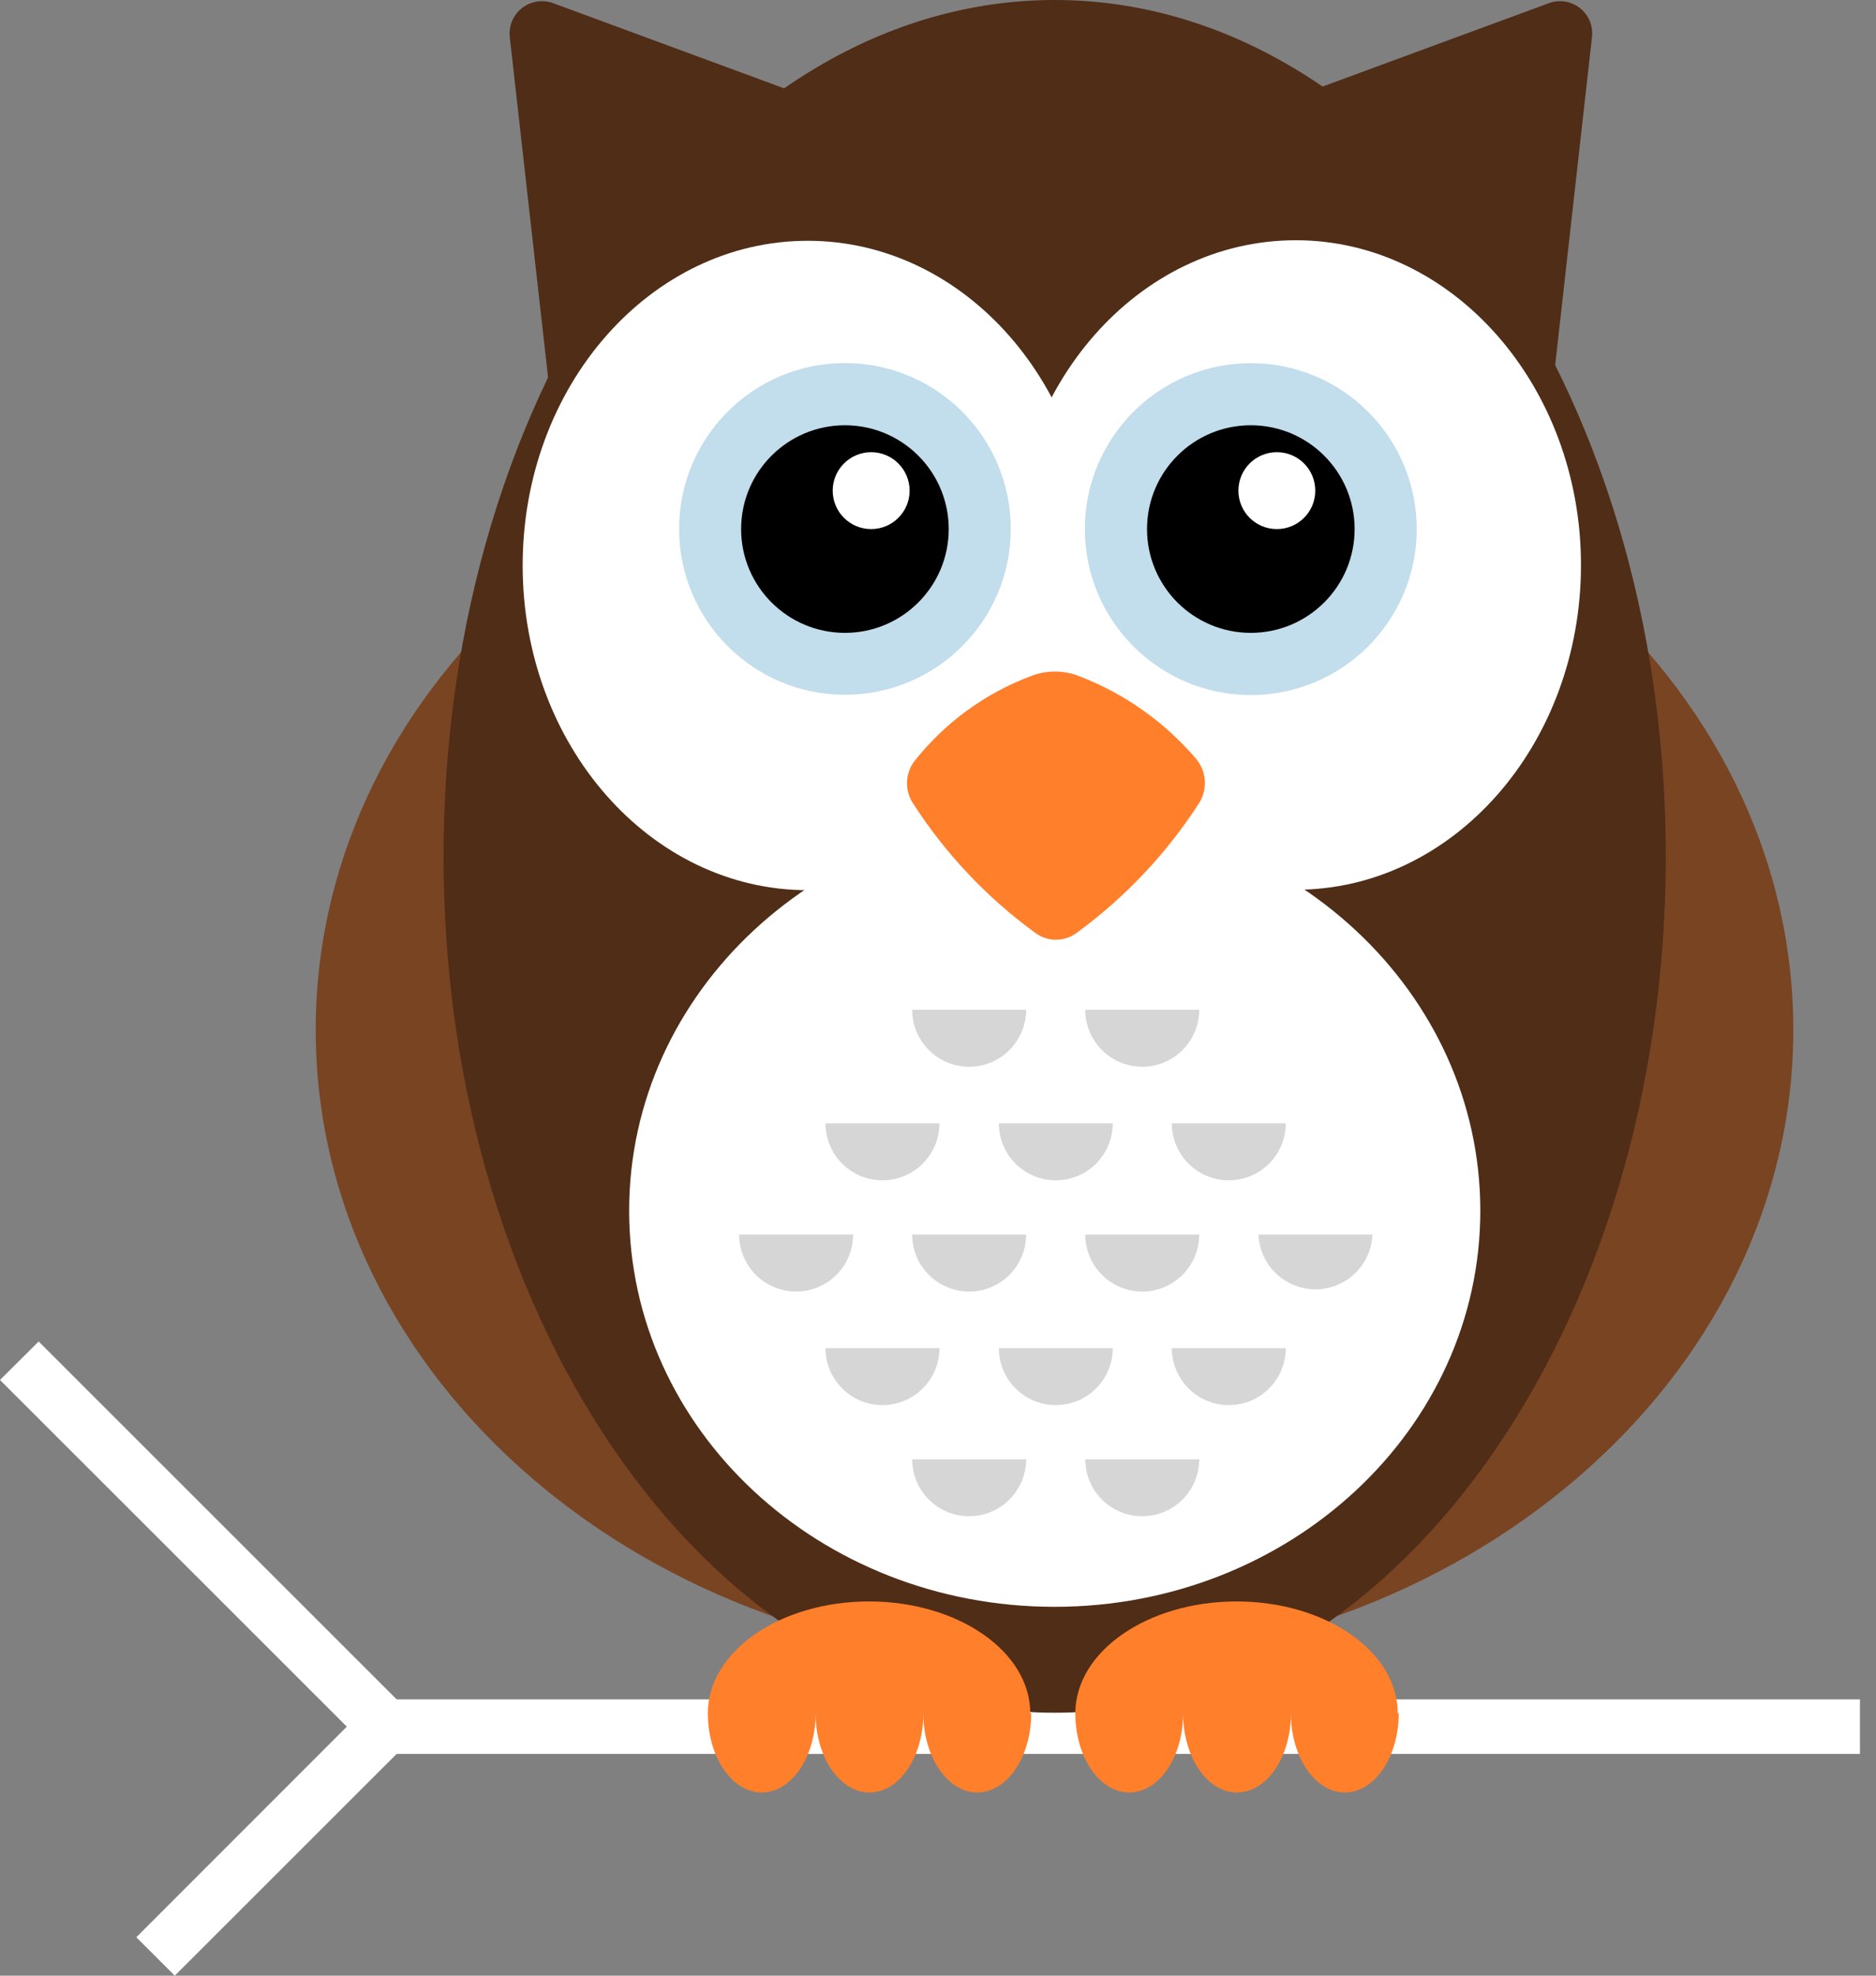 <svg width="38" height="40" viewBox="0 0 38 40" fill="none" xmlns="http://www.w3.org/2000/svg">
<rect x="0" y="0" width="38" height="40" fill="#808080" stroke="none"/>
<path d="M3.54 40L2.761 39.222L7.025 34.958L0 27.939L0.783 27.16L8.587 34.958L3.54 40Z" fill="white"/>
<path d="M37.675 34.406H7.802V35.51H37.675V34.406Z" fill="white"/>
<path d="M10.326 0.752C10.313 0.641 10.33 0.528 10.373 0.425C10.416 0.322 10.485 0.232 10.573 0.163C10.661 0.094 10.765 0.049 10.876 0.032C10.986 0.015 11.099 0.026 11.204 0.064L17.403 2.349L11.181 8.348L10.326 0.752Z" fill="#502D17"/>
<path d="M32.247 0.752C32.26 0.641 32.244 0.529 32.201 0.425C32.158 0.322 32.09 0.232 32.002 0.163C31.914 0.094 31.81 0.049 31.699 0.032C31.589 0.015 31.476 0.026 31.371 0.065L25.171 2.349L31.394 8.348L32.247 0.752Z" fill="#502D17"/>
<path d="M21.36 33.69C29.625 33.69 36.325 27.942 36.325 20.852C36.325 13.761 29.625 8.013 21.36 8.013C13.095 8.013 6.395 13.761 6.395 20.852C6.395 27.942 13.095 33.69 21.36 33.69Z" fill="#794422"/>
<path d="M33.742 17.34C33.742 26.914 28.198 34.676 21.364 34.676C14.529 34.676 8.985 26.914 8.985 17.34C8.985 7.766 14.529 0 21.364 0C28.198 0 33.742 7.77 33.742 17.34Z" fill="#502D17"/>
<path d="M16.361 18.023C19.55 18.023 22.135 15.08 22.135 11.449C22.135 7.818 19.55 4.875 16.361 4.875C13.172 4.875 10.587 7.818 10.587 11.449C10.587 15.08 13.172 18.023 16.361 18.023Z" fill="white"/>
<path d="M29.985 24.512C29.985 28.941 26.123 32.532 21.36 32.532C16.597 32.532 12.744 28.95 12.744 24.512C12.744 20.073 16.605 16.487 21.367 16.487C26.13 16.487 29.985 20.078 29.985 24.512Z" fill="white"/>
<path d="M32.024 11.44C32.024 15.072 29.438 18.014 26.248 18.014C23.058 18.014 20.476 15.079 20.476 11.44C20.476 7.801 23.06 4.864 26.248 4.864C29.436 4.864 32.024 7.824 32.024 11.44Z" fill="white"/>
<path d="M20.886 13.687C21.205 13.563 21.561 13.566 21.878 13.697C22.793 14.051 23.605 14.629 24.239 15.377C24.338 15.501 24.396 15.652 24.405 15.81C24.414 15.968 24.373 16.125 24.289 16.259C23.632 17.278 22.792 18.168 21.813 18.884C21.691 18.976 21.542 19.026 21.389 19.026C21.236 19.026 21.087 18.976 20.966 18.884C19.985 18.169 19.146 17.279 18.49 16.259C18.405 16.127 18.364 15.971 18.373 15.814C18.383 15.658 18.441 15.508 18.541 15.387C19.155 14.619 19.965 14.032 20.886 13.687V13.687Z" fill="#FF7F2B"/>
<path d="M20.785 20.444C20.785 20.75 20.663 21.044 20.447 21.26C20.23 21.476 19.937 21.598 19.631 21.598C19.325 21.598 19.031 21.476 18.815 21.26C18.598 21.044 18.477 20.75 18.477 20.444H20.785Z" fill="#D6D6D6"/>
<path d="M24.291 20.444C24.291 20.75 24.169 21.044 23.953 21.26C23.736 21.476 23.443 21.598 23.137 21.598C22.831 21.598 22.537 21.476 22.321 21.26C22.104 21.044 21.983 20.75 21.983 20.444H24.291Z" fill="#D6D6D6"/>
<path d="M19.029 22.743C19.029 23.049 18.907 23.343 18.691 23.559C18.474 23.775 18.181 23.897 17.875 23.897C17.569 23.897 17.275 23.775 17.059 23.559C16.842 23.343 16.721 23.049 16.721 22.743H19.029Z" fill="#D6D6D6"/>
<path d="M22.54 22.743C22.54 23.049 22.419 23.343 22.202 23.559C21.986 23.775 21.692 23.897 21.386 23.897C21.08 23.897 20.787 23.775 20.57 23.559C20.354 23.343 20.232 23.049 20.232 22.743H22.54Z" fill="#D6D6D6"/>
<path d="M26.045 22.743C26.045 23.049 25.923 23.343 25.707 23.559C25.49 23.775 25.197 23.897 24.89 23.897C24.584 23.897 24.291 23.775 24.075 23.559C23.858 23.343 23.736 23.049 23.736 22.743H26.045Z" fill="#D6D6D6"/>
<path d="M17.28 24.995C17.28 25.301 17.159 25.594 16.942 25.811C16.726 26.027 16.433 26.149 16.127 26.149C15.82 26.149 15.527 26.027 15.31 25.811C15.094 25.594 14.972 25.301 14.972 24.995H17.28Z" fill="#D6D6D6"/>
<path d="M20.785 24.995C20.785 25.301 20.663 25.594 20.447 25.811C20.23 26.027 19.937 26.149 19.631 26.149C19.325 26.149 19.031 26.027 18.815 25.811C18.598 25.594 18.477 25.301 18.477 24.995H20.785Z" fill="#D6D6D6"/>
<path d="M24.291 24.995C24.291 25.301 24.169 25.594 23.953 25.811C23.736 26.027 23.443 26.149 23.137 26.149C22.831 26.149 22.537 26.027 22.321 25.811C22.104 25.594 21.983 25.301 21.983 24.995H24.291Z" fill="#D6D6D6"/>
<path d="M27.8 24.995C27.788 25.293 27.661 25.575 27.446 25.782C27.231 25.988 26.944 26.104 26.645 26.104C26.347 26.104 26.06 25.988 25.845 25.782C25.63 25.575 25.503 25.293 25.491 24.995H27.8Z" fill="#D6D6D6"/>
<path d="M19.029 27.295C19.029 27.601 18.907 27.894 18.691 28.11C18.474 28.327 18.181 28.448 17.875 28.448C17.569 28.448 17.275 28.327 17.059 28.11C16.842 27.894 16.721 27.601 16.721 27.295H19.029Z" fill="#D6D6D6"/>
<path d="M22.54 27.295C22.54 27.601 22.419 27.894 22.202 28.11C21.986 28.327 21.692 28.448 21.386 28.448C21.08 28.448 20.787 28.327 20.57 28.11C20.354 27.894 20.232 27.601 20.232 27.295H22.54Z" fill="#D6D6D6"/>
<path d="M26.045 27.295C26.045 27.601 25.923 27.894 25.707 28.11C25.49 28.327 25.197 28.448 24.89 28.448C24.584 28.448 24.291 28.327 24.075 28.11C23.858 27.894 23.736 27.601 23.736 27.295H26.045Z" fill="#D6D6D6"/>
<path d="M20.785 29.545C20.785 29.851 20.663 30.144 20.447 30.36C20.23 30.577 19.937 30.698 19.631 30.698C19.325 30.698 19.031 30.577 18.815 30.36C18.598 30.144 18.477 29.851 18.477 29.545H20.785Z" fill="#D6D6D6"/>
<path d="M24.291 29.545C24.291 29.851 24.169 30.144 23.953 30.36C23.736 30.577 23.443 30.698 23.137 30.698C22.831 30.698 22.537 30.577 22.321 30.36C22.104 30.144 21.983 29.851 21.983 29.545H24.291Z" fill="#D6D6D6"/>
<path d="M17.115 14.066C18.97 14.066 20.474 12.562 20.474 10.708C20.474 8.854 18.97 7.351 17.115 7.351C15.26 7.351 13.756 8.854 13.756 10.708C13.756 12.562 15.26 14.066 17.115 14.066Z" fill="#C2DDEB"/>
<path d="M17.115 12.813C18.276 12.813 19.217 11.872 19.217 10.712C19.217 9.551 18.276 8.61 17.115 8.61C15.954 8.61 15.012 9.551 15.012 10.712C15.012 11.872 15.954 12.813 17.115 12.813Z" fill="black"/>
<path d="M17.646 10.712C18.076 10.712 18.425 10.364 18.425 9.934C18.425 9.504 18.076 9.155 17.646 9.155C17.216 9.155 16.867 9.504 16.867 9.934C16.867 10.364 17.216 10.712 17.646 10.712Z" fill="white"/>
<path d="M25.336 14.072C27.192 14.072 28.697 12.567 28.697 10.712C28.697 8.857 27.192 7.353 25.336 7.353C23.48 7.353 21.975 8.857 21.975 10.712C21.975 12.567 23.48 14.072 25.336 14.072Z" fill="#C2DDEB"/>
<path d="M25.336 12.813C26.497 12.813 27.439 11.872 27.439 10.712C27.439 9.551 26.497 8.61 25.336 8.61C24.175 8.61 23.234 9.551 23.234 10.712C23.234 11.872 24.175 12.813 25.336 12.813Z" fill="black"/>
<path d="M25.864 10.712C26.294 10.712 26.642 10.364 26.642 9.934C26.642 9.504 26.294 9.155 25.864 9.155C25.433 9.155 25.085 9.504 25.085 9.934C25.085 10.364 25.433 10.712 25.864 10.712Z" fill="white"/>
<path d="M28.332 34.688C28.332 35.575 27.842 36.291 27.241 36.291C26.639 36.291 26.149 35.575 26.149 34.688C26.149 35.575 25.66 36.291 25.056 36.291C24.452 36.291 23.965 35.575 23.965 34.688C23.965 35.575 23.477 36.291 22.874 36.291C22.27 36.291 21.782 35.575 21.782 34.688C21.782 33.437 23.243 32.423 25.047 32.423C26.85 32.423 28.313 33.437 28.313 34.688H28.332Z" fill="#FF7F2B"/>
<path d="M20.888 34.688C20.888 35.575 20.398 36.291 19.796 36.291C19.195 36.291 18.703 35.575 18.703 34.688C18.703 35.575 18.216 36.291 17.612 36.291C17.008 36.291 16.521 35.575 16.521 34.688C16.521 35.575 16.031 36.291 15.43 36.291C14.828 36.291 14.338 35.575 14.338 34.688C14.338 33.437 15.799 32.423 17.602 32.423C19.406 32.423 20.869 33.437 20.869 34.688H20.888Z" fill="#FF7F2B"/>
</svg>
